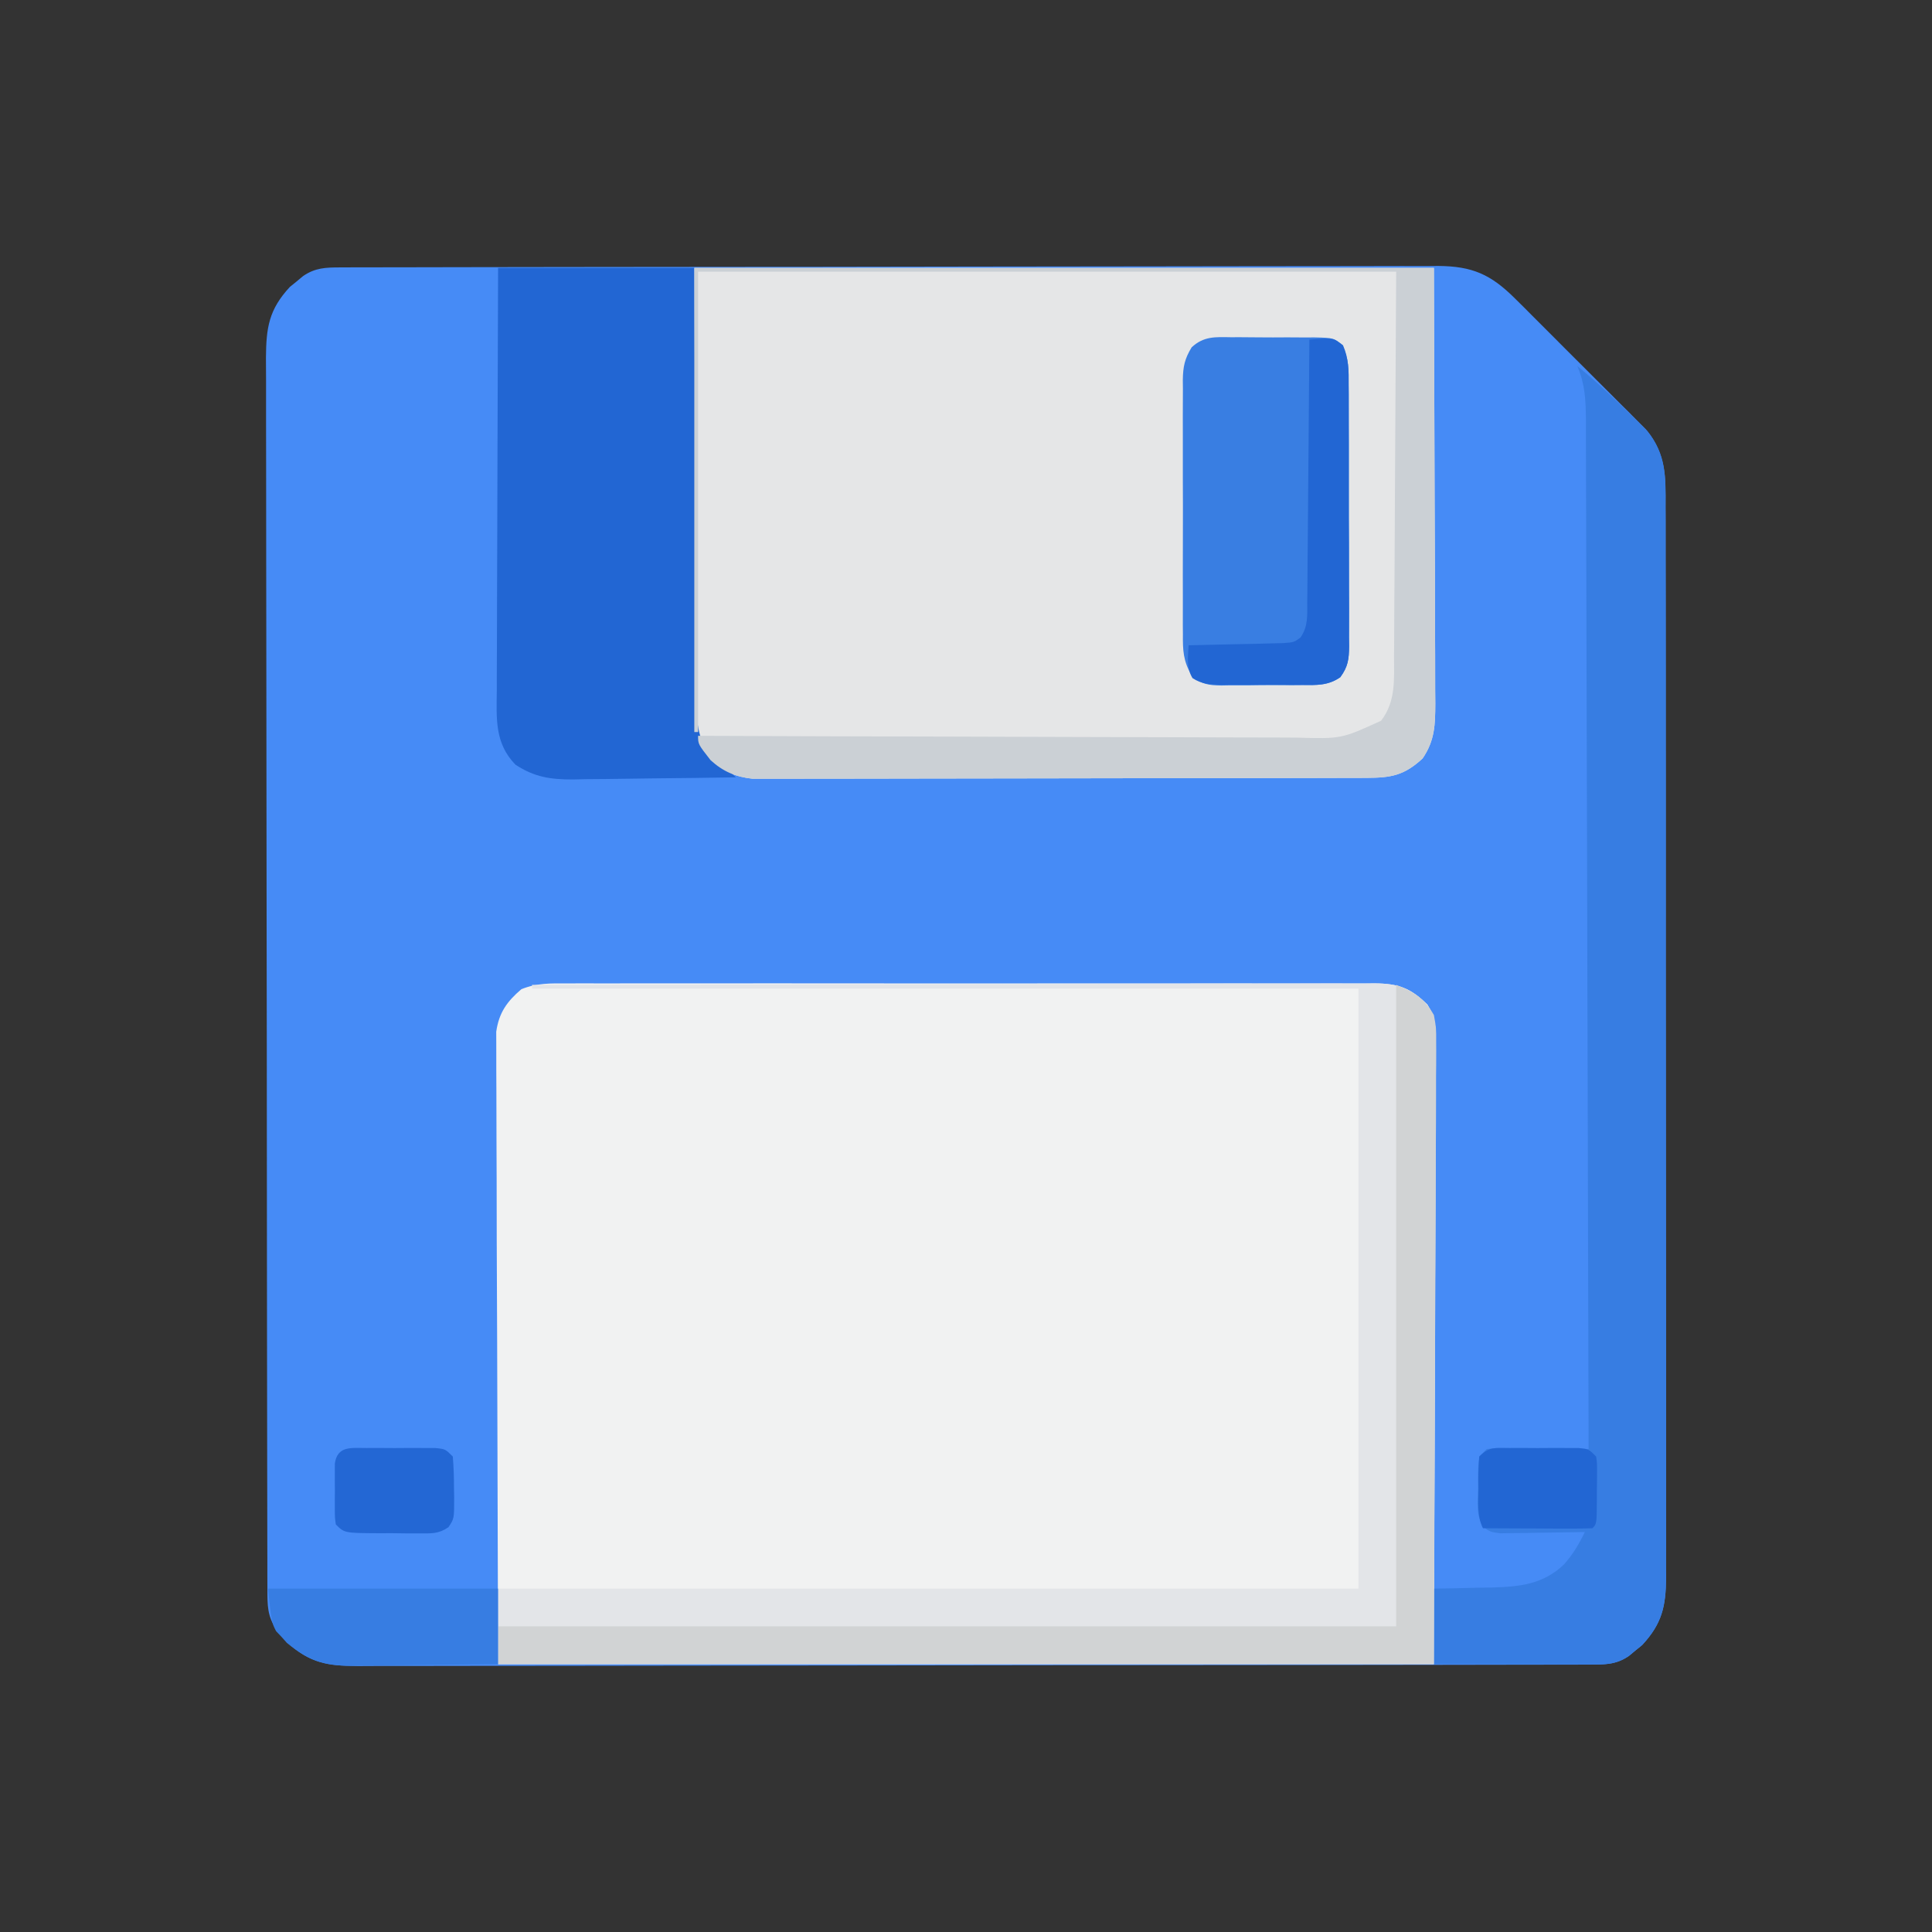 <?xml version="1.0" encoding="UTF-8"?>
<svg version="1.1" xmlns="http://www.w3.org/2000/svg" width="512" height="512">
<rect width="100%" height="100%" fill="#333333" stroke="none"/>
<path d="M0 0 C1.064 -0.004 2.128 -0.009 3.225 -0.014 C4.984 -0.013 4.984 -0.013 6.78 -0.013 C8.023 -0.017 9.266 -0.02 10.547 -0.024 C14.004 -0.033 17.461 -0.038 20.918 -0.04 C24.644 -0.044 28.37 -0.054 32.097 -0.063 C41.098 -0.082 50.099 -0.093 59.101 -0.101 C63.339 -0.106 67.577 -0.111 71.815 -0.116 C85.9 -0.133 99.986 -0.148 114.072 -0.155 C117.728 -0.157 121.383 -0.159 125.039 -0.161 C126.402 -0.162 126.402 -0.162 127.792 -0.162 C142.515 -0.171 157.238 -0.196 171.96 -0.229 C187.072 -0.262 202.184 -0.28 217.295 -0.283 C225.782 -0.285 234.268 -0.294 242.754 -0.319 C249.98 -0.341 257.207 -0.349 264.433 -0.339 C268.12 -0.335 271.807 -0.337 275.494 -0.356 C279.491 -0.377 283.489 -0.367 287.487 -0.354 C288.651 -0.364 289.815 -0.375 291.015 -0.387 C300.038 -0.315 304.933 1.813 311.398 8.257 C312.208 9.058 313.019 9.859 313.854 10.685 C314.706 11.542 315.557 12.399 316.434 13.283 C317.774 14.618 317.774 14.618 319.14 15.98 C321.02 17.858 322.896 19.738 324.767 21.623 C327.157 24.03 329.559 26.423 331.966 28.811 C334.275 31.107 336.573 33.414 338.871 35.72 C339.731 36.573 340.59 37.427 341.476 38.306 C342.274 39.113 343.072 39.921 343.894 40.753 C344.595 41.456 345.295 42.159 346.017 42.883 C351.421 49.388 351.317 55.269 351.275 63.388 C351.283 65.256 351.283 65.256 351.291 67.162 C351.303 70.613 351.301 74.063 351.294 77.514 C351.289 81.238 351.302 84.962 351.312 88.686 C351.329 95.978 351.33 103.271 351.325 110.564 C351.321 116.491 351.322 122.419 351.327 128.346 C351.328 129.19 351.329 130.034 351.33 130.903 C351.331 132.617 351.333 134.331 351.334 136.045 C351.348 152.117 351.343 168.189 351.331 184.261 C351.321 198.964 351.334 213.667 351.358 228.37 C351.383 243.468 351.392 258.566 351.385 273.665 C351.382 282.141 351.384 290.617 351.402 299.093 C351.416 306.308 351.417 313.523 351.4 320.739 C351.391 324.419 351.389 328.1 351.404 331.781 C351.421 335.772 351.406 339.763 351.388 343.754 C351.398 344.916 351.408 346.078 351.417 347.276 C351.348 354.862 350.338 359.409 345.071 365.095 C344.494 365.562 343.918 366.028 343.325 366.509 C342.456 367.232 342.456 367.232 341.571 367.97 C338.202 370.299 335.157 370.262 331.196 370.268 C330.003 370.273 328.81 370.277 327.581 370.282 C326.264 370.282 324.947 370.282 323.59 370.281 C322.182 370.285 320.773 370.288 319.365 370.293 C315.486 370.303 311.607 370.306 307.728 370.309 C303.548 370.313 299.368 370.322 295.188 370.331 C285.089 370.351 274.99 370.361 264.891 370.37 C260.137 370.374 255.383 370.38 250.629 370.385 C234.829 370.402 219.029 370.416 203.23 370.424 C199.129 370.426 195.028 370.427 190.927 370.429 C189.908 370.43 188.889 370.43 187.838 370.431 C171.321 370.439 154.804 370.464 138.287 370.497 C121.336 370.53 104.384 370.548 87.433 370.551 C77.913 370.553 68.393 370.562 58.873 370.588 C50.766 370.609 42.66 370.617 34.553 370.608 C30.416 370.603 26.28 370.605 22.144 370.625 C18.356 370.642 14.569 370.641 10.781 370.626 C8.763 370.622 6.746 370.638 4.728 370.655 C-3.298 370.598 -8.065 369.883 -14.074 364.318 C-14.54 363.742 -15.007 363.165 -15.488 362.572 C-15.97 361.993 -16.452 361.414 -16.949 360.818 C-19.278 357.449 -19.24 354.404 -19.247 350.443 C-19.252 349.251 -19.256 348.058 -19.261 346.828 C-19.26 345.511 -19.26 344.194 -19.26 342.837 C-19.263 341.429 -19.267 340.02 -19.271 338.612 C-19.281 334.733 -19.285 330.854 -19.288 326.975 C-19.291 322.795 -19.301 318.615 -19.31 314.435 C-19.33 304.336 -19.34 294.237 -19.349 284.138 C-19.353 279.384 -19.358 274.63 -19.364 269.876 C-19.381 254.076 -19.395 238.276 -19.402 222.477 C-19.404 218.376 -19.406 214.275 -19.408 210.174 C-19.409 209.155 -19.409 208.136 -19.41 207.086 C-19.418 190.569 -19.443 174.051 -19.476 157.534 C-19.509 140.583 -19.527 123.632 -19.53 106.68 C-19.532 97.16 -19.541 87.64 -19.566 78.12 C-19.588 70.013 -19.596 61.907 -19.586 53.8 C-19.582 49.664 -19.584 45.527 -19.603 41.391 C-19.621 37.603 -19.62 33.816 -19.604 30.028 C-19.601 28.011 -19.617 25.993 -19.634 23.975 C-19.577 15.949 -18.862 11.182 -13.296 5.173 C-12.72 4.707 -12.144 4.24 -11.55 3.759 C-10.682 3.036 -10.682 3.036 -9.796 2.298 C-6.6 0.088 -3.759 0.007 0 0 Z " fill="#468BF6" transform="translate(90.113,70.866)"/>
<path d="M0 0 C1.41 -0.007 1.41 -0.007 2.848 -0.014 C6 -0.026 9.151 -0.017 12.302 -0.007 C14.561 -0.011 16.819 -0.017 19.078 -0.023 C25.214 -0.037 31.35 -0.032 37.487 -0.022 C43.904 -0.014 50.321 -0.021 56.738 -0.026 C68.206 -0.032 79.674 -0.023 91.142 -0.007 C101.538 0.006 111.935 0.004 122.332 -0.01 C134.406 -0.026 146.481 -0.032 158.556 -0.023 C164.947 -0.019 171.339 -0.018 177.73 -0.028 C183.738 -0.037 189.746 -0.031 195.754 -0.013 C197.961 -0.009 200.169 -0.01 202.376 -0.017 C205.384 -0.025 208.393 -0.015 211.401 0 C212.717 -0.01 212.717 -0.01 214.059 -0.02 C220.264 0.04 223.467 1.187 227.983 5.623 C230.175 9.142 230.194 11.379 230.182 15.512 C230.185 16.217 230.189 16.922 230.192 17.648 C230.199 20.012 230.177 22.374 230.155 24.738 C230.154 26.46 230.154 28.183 230.156 29.906 C230.157 34.518 230.134 39.129 230.106 43.741 C230.083 48.069 230.082 52.397 230.079 56.725 C230.058 69.381 230.002 82.037 229.951 94.693 C229.868 122.97 229.786 151.247 229.701 180.381 C147.861 180.381 66.021 180.381 -18.299 180.381 C-18.382 152.29 -18.464 124.198 -18.549 95.256 C-18.586 86.383 -18.622 77.51 -18.66 68.369 C-18.678 57.541 -18.678 57.541 -18.681 52.474 C-18.685 48.932 -18.7 45.39 -18.722 41.847 C-18.749 37.329 -18.757 32.81 -18.752 28.292 C-18.753 26.634 -18.761 24.975 -18.776 23.317 C-18.796 21.076 -18.791 18.836 -18.78 16.594 C-18.784 15.339 -18.788 14.083 -18.792 12.79 C-18.064 7.752 -15.965 4.803 -12.131 1.53 C-8.06 -0.122 -4.354 -0.033 0 0 Z " fill="#F1F2F2" transform="translate(150.299,260.619)"/>
<path d="M0 0 C64.68 0 129.36 0 196 0 C196.062 20.336 196.124 40.672 196.188 61.625 C196.215 68.044 196.242 74.463 196.27 81.077 C196.284 88.921 196.284 88.921 196.286 92.594 C196.292 95.83 196.309 99.066 196.329 102.302 C196.345 105.513 196.342 108.725 196.341 111.936 C196.351 113.076 196.362 114.216 196.373 115.391 C196.351 120.99 196.271 125.218 193 130 C188.109 134.524 184.652 135.125 178.112 135.14 C177.055 135.145 177.055 135.145 175.976 135.149 C173.609 135.158 171.241 135.16 168.874 135.161 C167.179 135.166 165.484 135.171 163.788 135.176 C159.179 135.189 154.569 135.196 149.96 135.2 C147.08 135.203 144.201 135.207 141.322 135.212 C132.314 135.225 123.307 135.235 114.299 135.239 C103.898 135.243 93.498 135.261 83.098 135.29 C75.06 135.312 67.023 135.322 58.985 135.323 C54.184 135.324 49.383 135.33 44.582 135.348 C40.065 135.364 35.548 135.366 31.031 135.358 C29.374 135.357 27.718 135.361 26.061 135.371 C23.797 135.384 21.533 135.378 19.269 135.367 C18.003 135.369 16.736 135.37 15.432 135.372 C11.019 134.894 7.649 133.504 4.355 130.5 C0.994 126.183 -0.126 123.374 -0.12 117.97 C-0.122 116.933 -0.123 115.896 -0.124 114.828 C-0.121 113.686 -0.117 112.545 -0.114 111.368 C-0.114 110.149 -0.114 108.929 -0.114 107.673 C-0.113 105.044 -0.111 102.415 -0.106 99.786 C-0.098 96.018 -0.095 92.251 -0.095 88.483 C-0.089 79.426 -0.075 70.369 -0.062 61.312 C-0.032 30.963 -0.032 30.963 0 0 Z " fill="#E5E6E7" transform="translate(184,71)"/>
<path d="M0 0 C29.216 -0.068 58.431 -0.122 87.647 -0.153 C91.095 -0.157 94.543 -0.161 97.992 -0.165 C99.022 -0.166 99.022 -0.166 100.072 -0.167 C111.191 -0.18 122.31 -0.204 133.429 -0.231 C144.837 -0.26 156.244 -0.276 167.652 -0.282 C174.06 -0.286 180.468 -0.295 186.876 -0.317 C192.905 -0.338 198.933 -0.344 204.962 -0.339 C207.177 -0.34 209.392 -0.346 211.608 -0.358 C214.628 -0.373 217.647 -0.369 220.667 -0.361 C221.547 -0.37 222.428 -0.378 223.335 -0.387 C229.555 -0.341 232.755 0.795 237.282 5.242 C239.474 8.761 239.493 10.998 239.481 15.131 C239.484 15.836 239.488 16.541 239.491 17.267 C239.498 19.631 239.476 21.993 239.454 24.357 C239.453 26.079 239.453 27.802 239.456 29.525 C239.456 34.137 239.433 38.748 239.405 43.36 C239.382 47.688 239.381 52.016 239.378 56.344 C239.357 69 239.302 81.656 239.25 94.312 C239.167 122.589 239.085 150.866 239 180 C157.16 180 75.32 180 -9 180 C-9 173.4 -9 166.8 -9 160 C66.24 160 141.48 160 219 160 C219 107.53 219 55.06 219 1 C146.73 1 74.46 1 0 1 C0 0.67 0 0.34 0 0 Z " fill="#E3E5E8" transform="translate(141,261)"/>
<path d="M0 0 C4.823 3.926 9.314 8.148 13.75 12.5 C14.317 13.046 14.884 13.591 15.468 14.153 C16.009 14.69 16.551 15.228 17.109 15.781 C17.836 16.494 17.836 16.494 18.577 17.221 C23.638 23.55 23.428 29.487 23.388 37.253 C23.393 38.499 23.398 39.745 23.404 41.028 C23.416 44.479 23.414 47.929 23.407 51.379 C23.402 55.103 23.415 58.827 23.425 62.551 C23.442 69.844 23.443 77.137 23.438 84.43 C23.434 90.357 23.435 96.285 23.44 102.212 C23.441 103.056 23.442 103.9 23.443 104.769 C23.444 106.483 23.446 108.196 23.447 109.91 C23.461 125.982 23.456 142.054 23.444 158.126 C23.434 172.829 23.447 187.532 23.471 202.235 C23.495 217.334 23.505 232.432 23.498 247.53 C23.495 256.006 23.497 264.482 23.515 272.959 C23.529 280.174 23.53 287.389 23.513 294.604 C23.504 298.285 23.502 301.966 23.517 305.647 C23.534 309.638 23.519 313.628 23.501 317.62 C23.511 318.782 23.52 319.944 23.53 321.142 C23.461 328.728 22.451 333.275 17.184 338.961 C16.607 339.428 16.031 339.894 15.438 340.375 C14.569 341.098 14.569 341.098 13.684 341.836 C10.626 343.95 7.941 344.123 4.345 344.114 C3.404 344.113 2.463 344.113 1.494 344.113 C0.482 344.108 -0.531 344.103 -1.574 344.098 C-3.133 344.096 -3.133 344.096 -4.723 344.093 C-8.044 344.088 -11.366 344.075 -14.688 344.062 C-16.938 344.057 -19.189 344.053 -21.439 344.049 C-26.96 344.038 -32.48 344.021 -38 344 C-38 337.4 -38 330.8 -38 324 C-36.288 323.974 -34.576 323.948 -32.812 323.922 C-30.542 323.866 -28.271 323.808 -26 323.75 C-24.875 323.736 -23.749 323.722 -22.59 323.707 C-15.21 323.491 -9.076 322.89 -3.485 317.554 C-1.17 314.909 0.493 312.15 2 309 C1.258 309.016 0.517 309.031 -0.247 309.048 C-3.602 309.11 -6.957 309.149 -10.312 309.188 C-12.063 309.225 -12.063 309.225 -13.85 309.264 C-14.968 309.273 -16.086 309.283 -17.238 309.293 C-18.27 309.309 -19.302 309.324 -20.365 309.341 C-23 309 -23 309 -24.837 307.728 C-26.904 304.657 -26.387 301.009 -26.312 297.438 C-26.316 296.657 -26.319 295.876 -26.322 295.072 C-26.267 289.267 -26.267 289.267 -24 287 C-21.294 286.773 -21.294 286.773 -17.898 286.805 C-16.687 286.811 -15.475 286.818 -14.227 286.824 C-12.956 286.841 -11.685 286.858 -10.375 286.875 C-9.096 286.884 -7.817 286.893 -6.5 286.902 C-3.333 286.926 -0.167 286.959 3 287 C2.918 251.304 2.826 215.609 2.72 179.913 C2.707 175.7 2.695 171.487 2.683 167.273 C2.68 166.435 2.678 165.596 2.675 164.732 C2.635 151.146 2.603 137.561 2.573 123.976 C2.541 110.038 2.503 96.1 2.457 82.163 C2.429 73.561 2.407 64.959 2.393 56.358 C2.382 50.461 2.364 44.564 2.341 38.667 C2.327 35.264 2.317 31.861 2.316 28.458 C2.312 24.768 2.297 21.079 2.278 17.389 C2.28 16.313 2.282 15.238 2.284 14.129 C2.246 9.025 2.05 4.774 0 0 Z " fill="#377DE2" transform="translate(418,97)"/>
<path d="M0 0 C17.16 0 34.32 0 52 0 C52.015 3.695 52.029 7.389 52.044 11.196 C52.095 23.398 52.161 35.599 52.236 47.801 C52.281 55.199 52.32 62.598 52.346 69.996 C52.369 76.446 52.403 82.895 52.449 89.344 C52.473 92.758 52.491 96.172 52.498 99.587 C52.507 103.401 52.535 107.214 52.568 111.028 C52.566 112.156 52.565 113.285 52.563 114.448 C52.63 120.015 52.754 124.246 56 129 C58.477 131.249 58.477 131.249 61 133 C61.99 133.99 61.99 133.99 63 135 C55.741 135.127 48.482 135.215 41.223 135.275 C38.755 135.3 36.288 135.334 33.82 135.377 C30.265 135.438 26.712 135.466 23.156 135.488 C21.512 135.527 21.512 135.527 19.835 135.566 C13.85 135.569 9.666 134.956 4.616 131.663 C-0.962 125.923 -0.412 119.436 -0.341 111.936 C-0.341 110.726 -0.341 109.515 -0.342 108.268 C-0.34 104.963 -0.325 101.658 -0.304 98.352 C-0.285 94.893 -0.284 91.434 -0.28 87.974 C-0.271 81.43 -0.246 74.885 -0.216 68.34 C-0.182 60.887 -0.166 53.434 -0.151 45.98 C-0.12 30.653 -0.065 15.327 0 0 Z " fill="#2266D3" transform="translate(132,71)"/>
<path d="M0 0 C4.824 1.93 7.464 3.561 10 8 C10.615 11.424 10.615 11.424 10.601 15.251 C10.606 15.957 10.61 16.663 10.614 17.39 C10.622 19.751 10.595 22.11 10.568 24.47 C10.566 26.193 10.567 27.916 10.569 29.639 C10.571 34.247 10.542 38.854 10.506 43.461 C10.478 47.787 10.477 52.113 10.473 56.439 C10.447 69.084 10.377 81.73 10.312 94.375 C10.209 122.631 10.106 150.887 10 180 C-71.84 180 -153.68 180 -238 180 C-238 176.7 -238 173.4 -238 170 C-159.46 170 -80.92 170 0 170 C0 113.9 0 57.8 0 0 Z " fill="#D1D3D4" transform="translate(370,261)"/>
<path d="M0 0 C1.179 -0.004 1.179 -0.004 2.383 -0.007 C4.041 -0.006 5.699 0.007 7.358 0.032 C9.898 0.066 12.434 0.053 14.975 0.033 C16.587 0.04 18.2 0.05 19.812 0.062 C20.572 0.058 21.331 0.053 22.114 0.047 C27.325 0.164 27.325 0.164 29.538 2.162 C31.357 5.609 31.267 8.834 31.244 12.639 C31.251 13.442 31.258 14.246 31.265 15.074 C31.283 17.728 31.279 20.381 31.273 23.035 C31.278 24.881 31.283 26.726 31.289 28.572 C31.298 32.439 31.296 36.305 31.286 40.172 C31.274 45.129 31.295 50.085 31.324 55.042 C31.342 58.853 31.342 62.663 31.336 66.474 C31.336 68.302 31.342 70.129 31.354 71.957 C31.369 74.511 31.359 77.065 31.342 79.619 C31.351 80.375 31.361 81.13 31.371 81.908 C31.322 85.343 31.087 87.291 29.034 90.096 C25.823 92.34 22.714 92.221 18.934 92.195 C18.172 92.202 17.41 92.208 16.625 92.214 C15.018 92.221 13.411 92.218 11.804 92.205 C9.347 92.191 6.894 92.226 4.438 92.264 C2.874 92.265 1.31 92.263 -0.254 92.258 C-1.352 92.278 -1.352 92.278 -2.473 92.298 C-5.97 92.234 -7.759 92.003 -10.353 89.585 C-12.606 85.9 -12.724 82.896 -12.678 78.705 C-12.685 77.922 -12.692 77.14 -12.699 76.333 C-12.717 73.754 -12.705 71.177 -12.691 68.598 C-12.694 66.801 -12.698 65.004 -12.703 63.207 C-12.709 59.444 -12.7 55.682 -12.682 51.919 C-12.659 47.101 -12.672 42.283 -12.696 37.464 C-12.71 33.754 -12.706 30.045 -12.695 26.335 C-12.693 24.559 -12.696 22.782 -12.705 21.006 C-12.716 18.521 -12.7 16.037 -12.678 13.553 C-12.686 12.821 -12.694 12.09 -12.702 11.336 C-12.644 7.787 -12.221 5.728 -10.36 2.673 C-7.181 -0.282 -4.124 -0.072 0 0 Z " fill="#397EE2" transform="translate(326.16,89.371)"/>
<path d="M0 0 C64.68 0 129.36 0 196 0 C196.062 20.336 196.124 40.672 196.188 61.625 C196.215 68.044 196.242 74.463 196.27 81.077 C196.284 88.921 196.284 88.921 196.286 92.594 C196.292 95.83 196.309 99.066 196.329 102.302 C196.345 105.513 196.342 108.725 196.341 111.936 C196.351 113.076 196.362 114.216 196.373 115.391 C196.351 120.99 196.271 125.218 193 130 C188.109 134.524 184.652 135.125 178.112 135.14 C177.055 135.145 177.055 135.145 175.976 135.149 C173.609 135.158 171.241 135.16 168.874 135.161 C167.179 135.166 165.484 135.171 163.788 135.176 C159.179 135.189 154.569 135.196 149.96 135.2 C147.08 135.203 144.201 135.207 141.322 135.212 C132.314 135.225 123.307 135.235 114.299 135.239 C103.898 135.243 93.498 135.261 83.098 135.29 C75.06 135.312 67.023 135.322 58.985 135.323 C54.184 135.324 49.383 135.33 44.582 135.348 C40.065 135.364 35.548 135.366 31.031 135.358 C29.374 135.357 27.718 135.361 26.061 135.371 C23.797 135.384 21.533 135.378 19.269 135.367 C18.003 135.369 16.736 135.37 15.432 135.372 C10.994 134.891 7.628 133.488 4.32 130.465 C1 126.222 1 126.222 1 124 C2.326 124.006 2.326 124.006 3.679 124.011 C25.205 124.1 46.73 124.166 68.255 124.207 C78.664 124.228 89.074 124.256 99.483 124.302 C108.557 124.342 117.631 124.367 126.705 124.376 C131.508 124.382 136.312 124.394 141.115 124.423 C145.639 124.45 150.163 124.458 154.688 124.452 C156.345 124.454 158.003 124.461 159.66 124.477 C171.495 124.807 171.495 124.807 182 120 C185.933 114.899 185.441 109.118 185.432 102.946 C185.443 101.825 185.453 100.704 185.464 99.549 C185.493 95.931 185.503 92.314 185.512 88.695 C185.527 86.458 185.544 84.22 185.562 81.982 C185.62 73.697 185.652 65.411 185.688 57.125 C185.842 29.343 185.842 29.343 186 1 C124.95 1 63.9 1 1 1 C1 41.26 1 81.52 1 123 C0.67 123 0.34 123 0 123 C0 82.41 0 41.82 0 0 Z " fill="#CBD0D5" transform="translate(184,71)"/>
<path d="M0 0 C6.385 -0.482 6.385 -0.482 8.912 1.499 C10.43 4.989 10.426 8.271 10.404 12.01 C10.411 12.813 10.418 13.617 10.425 14.445 C10.443 17.099 10.439 19.752 10.434 22.406 C10.438 24.252 10.443 26.097 10.449 27.943 C10.458 31.81 10.456 35.677 10.446 39.543 C10.435 44.5 10.455 49.456 10.484 54.413 C10.502 58.224 10.502 62.034 10.496 65.845 C10.496 67.673 10.502 69.5 10.515 71.328 C10.529 73.883 10.519 76.436 10.502 78.99 C10.511 79.746 10.521 80.501 10.531 81.279 C10.483 84.714 10.246 86.663 8.195 89.469 C4.969 91.719 1.85 91.554 -1.941 91.496 C-3.088 91.498 -3.088 91.498 -4.257 91.501 C-5.868 91.499 -7.479 91.487 -9.091 91.467 C-11.558 91.438 -14.023 91.446 -16.49 91.459 C-18.057 91.453 -19.624 91.444 -21.191 91.434 C-22.298 91.438 -22.298 91.438 -23.426 91.442 C-26.357 91.388 -28.487 91.337 -30.976 89.703 C-32.651 86.916 -32.179 84.158 -32 81 C-31.168 80.985 -30.335 80.971 -29.477 80.956 C-26.385 80.895 -23.294 80.821 -20.202 80.738 C-18.207 80.688 -16.212 80.653 -14.217 80.619 C-12.963 80.584 -11.71 80.548 -10.418 80.512 C-9.261 80.486 -8.103 80.459 -6.911 80.432 C-4.088 80.217 -4.088 80.217 -2.345 78.936 C-0.31 76.007 -0.561 73.034 -0.568 69.591 C-0.557 68.84 -0.547 68.088 -0.537 67.314 C-0.507 64.83 -0.497 62.347 -0.488 59.863 C-0.471 58.141 -0.453 56.419 -0.434 54.697 C-0.386 50.165 -0.357 45.632 -0.33 41.1 C-0.301 36.475 -0.254 31.85 -0.209 27.225 C-0.123 18.15 -0.056 9.075 0 0 Z " fill="#2266D3" transform="translate(347,90)"/>
<path d="M0 0 C20.13 0 40.26 0 61 0 C61 6.6 61 13.2 61 20 C54.435 20.099 47.87 20.172 41.304 20.22 C39.072 20.24 36.84 20.267 34.609 20.302 C31.394 20.35 28.18 20.373 24.965 20.391 C23.477 20.422 23.477 20.422 21.959 20.453 C14.717 20.456 10.694 19.025 5.039 14.395 C4.572 13.872 4.106 13.35 3.625 12.812 C3.143 12.303 2.661 11.794 2.164 11.27 C1 9 1 9 0 0 Z " fill="#377DE2" transform="translate(71,421)"/>
<path d="M0 0 C1.203 -0.003 2.405 -0.005 3.645 -0.008 C4.907 -0 6.169 0.008 7.469 0.016 C8.731 0.008 9.993 0 11.293 -0.008 C12.496 -0.005 13.698 -0.003 14.938 0 C16.045 0.002 17.153 0.005 18.295 0.007 C20.969 0.266 20.969 0.266 22.969 2.266 C23.194 5.121 23.293 7.848 23.281 10.703 C23.297 11.48 23.313 12.256 23.33 13.057 C23.335 18.718 23.335 18.718 21.815 20.989 C19.19 22.804 17.231 22.638 14.059 22.629 C12.904 22.628 11.75 22.628 10.561 22.627 C9.355 22.611 8.149 22.595 6.906 22.578 C5.092 22.583 5.092 22.583 3.24 22.588 C-5.764 22.533 -5.764 22.533 -8.031 20.266 C-8.29 18.418 -8.29 18.418 -8.297 16.203 C-8.299 15.406 -8.302 14.61 -8.305 13.789 C-8.297 12.956 -8.289 12.124 -8.281 11.266 C-8.289 10.433 -8.297 9.6 -8.305 8.742 C-8.302 7.946 -8.3 7.149 -8.297 6.328 C-8.295 5.597 -8.292 4.866 -8.29 4.113 C-7.624 -0.644 -3.886 0.008 0 0 Z " fill="#2367D4" transform="translate(97.031,383.734)"/>
<path d="M0 0 C1.203 -0.003 2.405 -0.005 3.645 -0.008 C4.907 -0 6.169 0.008 7.469 0.016 C8.731 0.008 9.993 0 11.293 -0.008 C12.496 -0.005 13.698 -0.003 14.938 0 C16.045 0.002 17.153 0.005 18.295 0.007 C20.969 0.266 20.969 0.266 22.969 2.266 C23.212 4.129 23.212 4.129 23.199 6.363 C23.197 7.164 23.195 7.966 23.193 8.791 C23.175 10.047 23.175 10.047 23.156 11.328 C23.156 12.169 23.155 13.01 23.154 13.877 C23.109 20.125 23.109 20.125 21.969 21.266 C19.823 21.353 17.675 21.373 15.527 21.363 C14.222 21.36 12.917 21.357 11.572 21.354 C10.184 21.345 8.795 21.337 7.406 21.328 C6.014 21.323 4.621 21.319 3.229 21.314 C-0.191 21.303 -3.611 21.286 -7.031 21.266 C-8.673 17.982 -8.216 14.37 -8.219 10.766 C-8.231 9.981 -8.243 9.196 -8.256 8.387 C-8.261 6.345 -8.153 4.304 -8.031 2.266 C-5.309 -0.457 -3.804 0.008 0 0 Z " fill="#2266D3" transform="translate(400.031,383.734)"/>
</svg>
